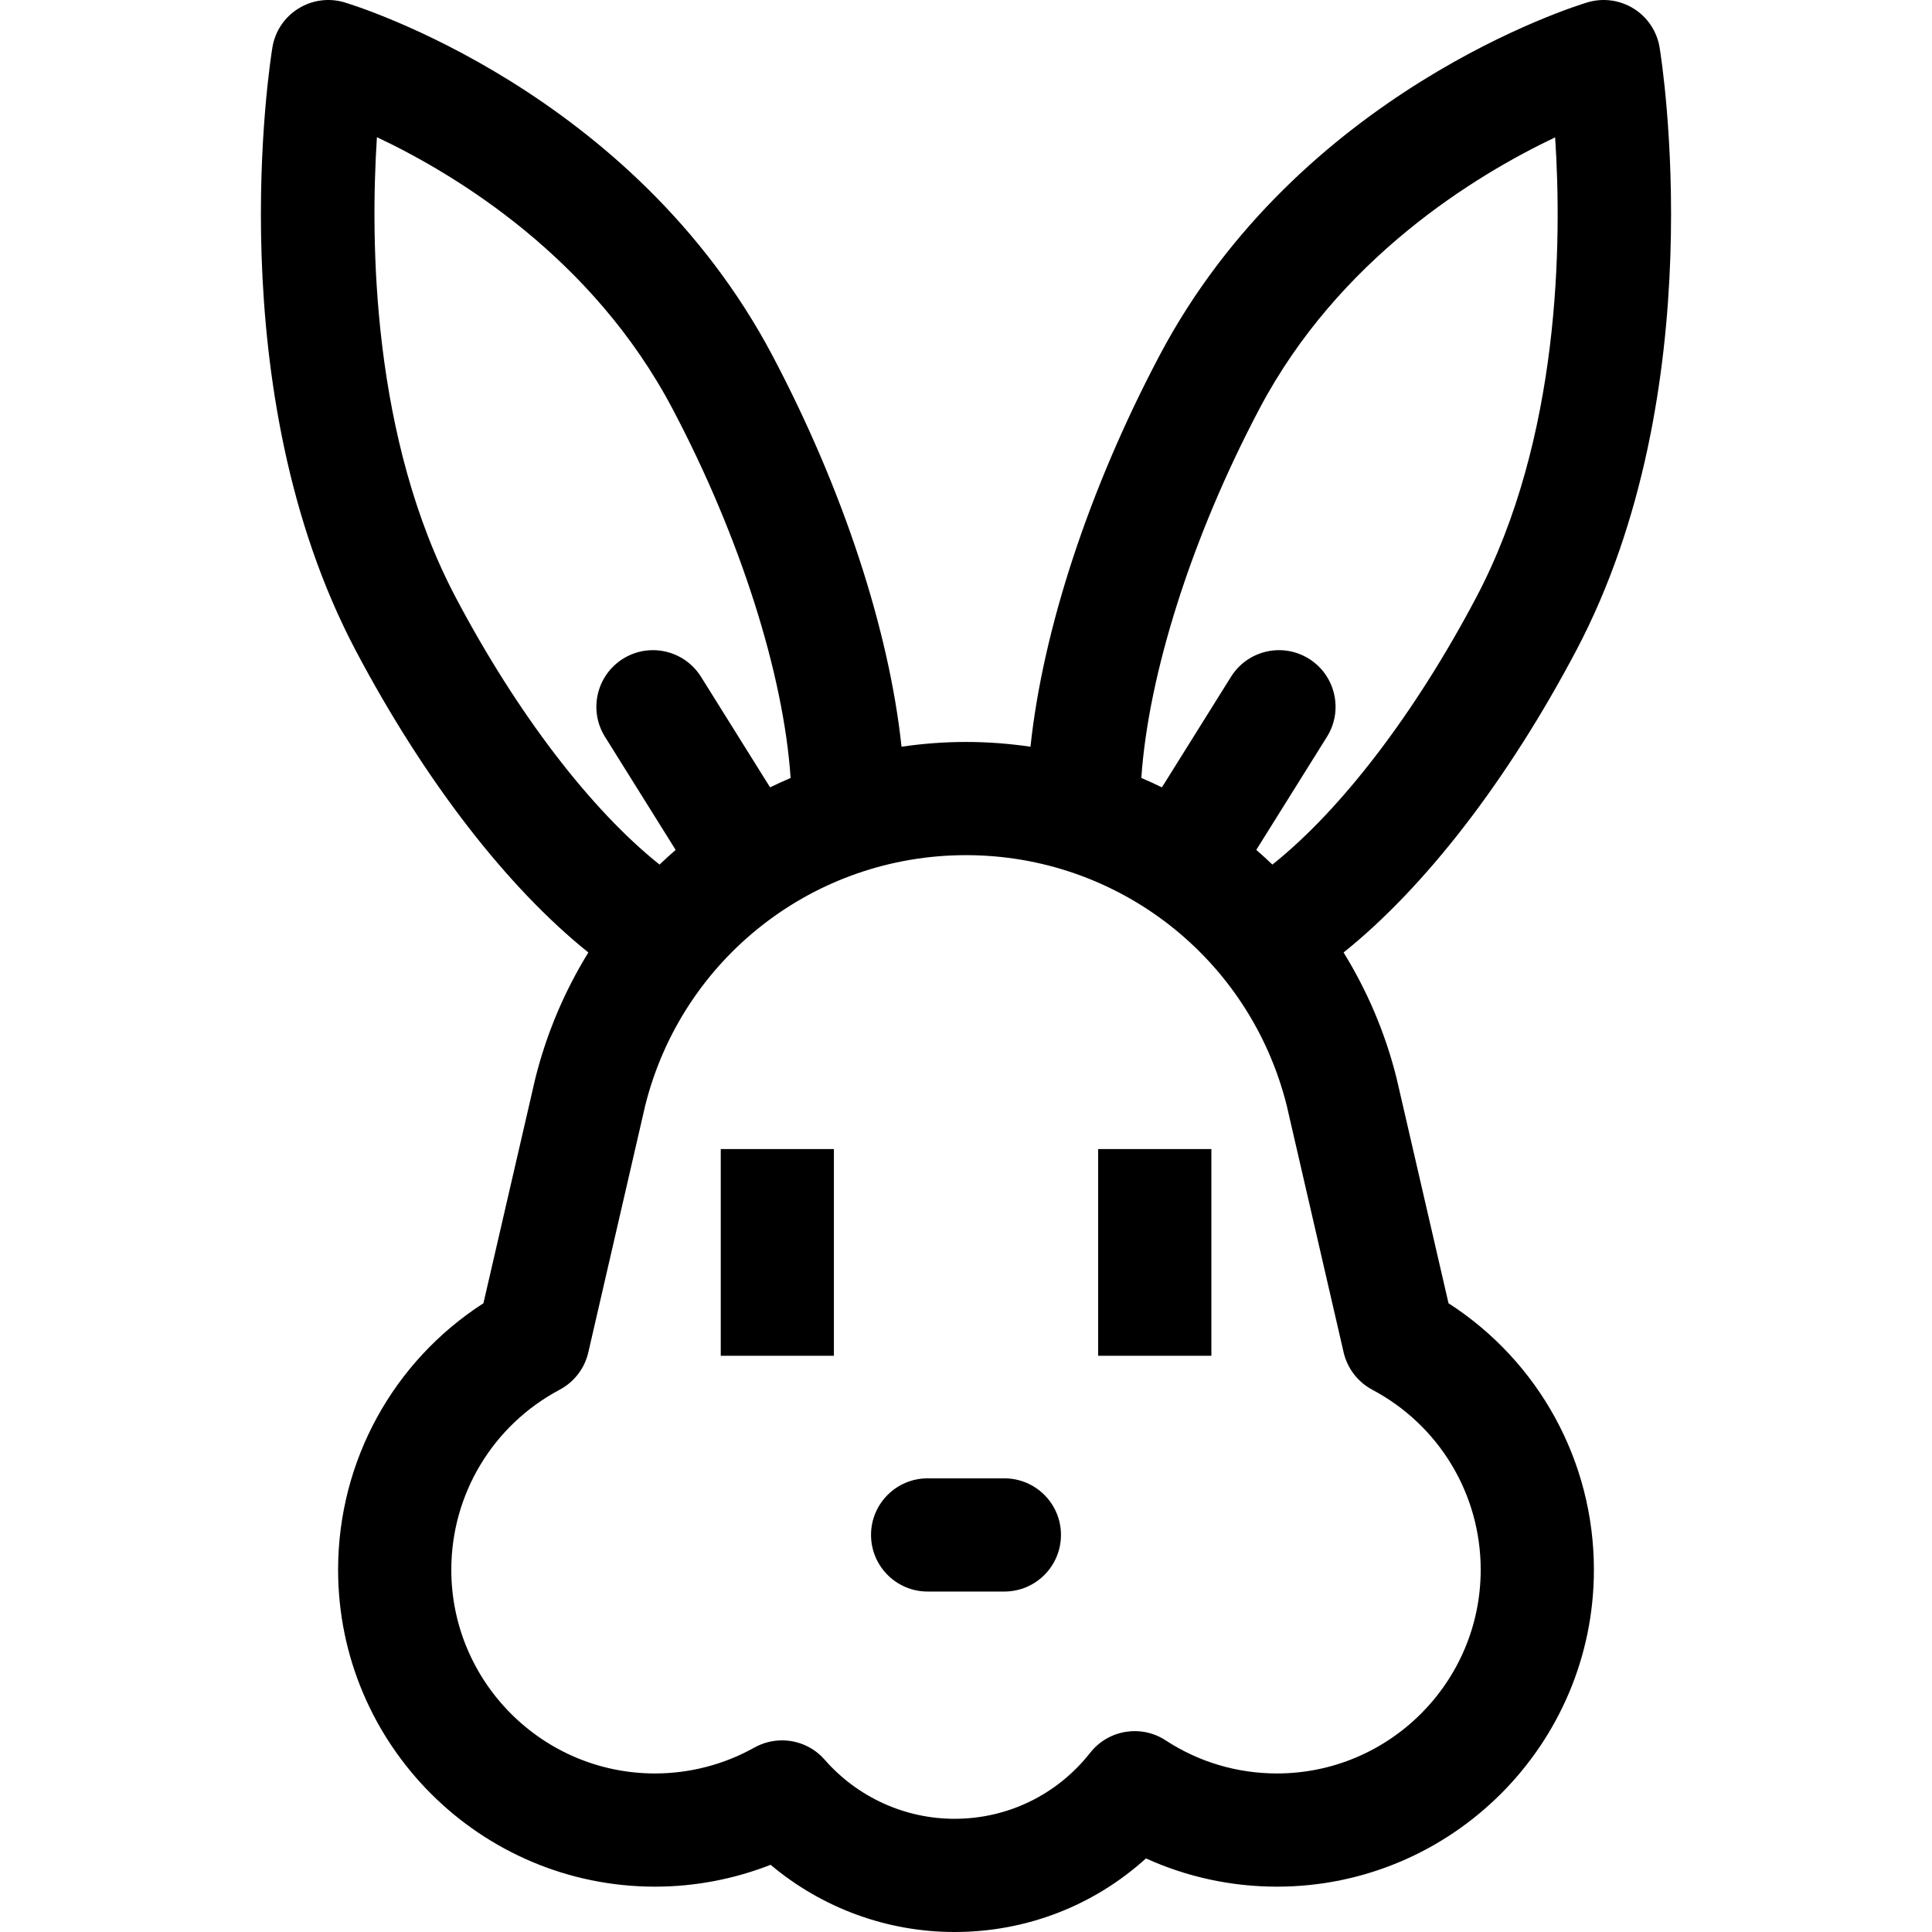 <svg width="32" height="32" viewBox="0 0 32 32" fill="none" xmlns="http://www.w3.org/2000/svg">
<g clip-path="url(#clip0)">
<path d="M23.992 21.586L23.136 17.877C23.135 17.871 23.134 17.866 23.132 17.86C22.945 17.108 22.644 16.409 22.254 15.776C23.601 14.696 24.968 12.931 26.107 10.775C28.386 6.461 27.526 1.015 27.488 0.785C27.444 0.52 27.288 0.285 27.06 0.143C26.831 -0 26.552 -0.038 26.294 0.039C26.1 0.097 21.519 1.51 19.204 5.891C18.033 8.107 17.272 10.439 17.068 12.368C16.718 12.317 16.362 12.289 16 12.289C15.638 12.289 15.281 12.317 14.932 12.368C14.727 10.439 13.966 8.107 12.795 5.891C10.48 1.51 5.899 0.097 5.705 0.039C5.447 -0.038 5.168 -0 4.94 0.143C4.711 0.285 4.555 0.52 4.512 0.785C4.474 1.015 3.613 6.461 5.892 10.775C7.031 12.931 8.399 14.696 9.745 15.776C9.355 16.409 9.055 17.108 8.867 17.86C8.866 17.866 8.864 17.871 8.863 17.877L8.007 21.586C6.512 22.549 5.6 24.202 5.6 26C5.6 28.895 7.955 31.249 10.849 31.249C11.505 31.249 12.156 31.125 12.764 30.887C13.612 31.601 14.689 32 15.811 32C16.999 32 18.118 31.563 18.981 30.781C19.659 31.089 20.396 31.249 21.15 31.249C24.045 31.249 26.4 28.895 26.4 26C26.4 24.202 25.487 22.549 23.992 21.586ZM20.862 6.767C22.174 4.283 24.427 2.908 25.758 2.275C25.871 3.991 25.848 7.251 24.449 9.899C23.433 11.822 22.211 13.415 21.075 14.32C20.988 14.237 20.899 14.156 20.808 14.077L21.979 12.203C22.253 11.764 22.119 11.185 21.68 10.911C21.241 10.637 20.663 10.771 20.389 11.21L19.245 13.041C19.133 12.986 19.019 12.935 18.904 12.885C19.021 11.162 19.742 8.887 20.862 6.767ZM7.55 9.899C6.155 7.258 6.132 3.989 6.243 2.272C7.571 2.9 9.818 4.269 11.137 6.767C12.257 8.887 12.979 11.162 13.095 12.886C12.98 12.935 12.866 12.986 12.755 13.041L11.611 11.21C11.336 10.771 10.758 10.637 10.319 10.911C9.88 11.186 9.746 11.764 10.02 12.203L11.191 14.077C11.1 14.156 11.011 14.237 10.924 14.32C9.789 13.415 8.566 11.823 7.55 9.899ZM21.15 29.374C20.493 29.374 19.856 29.185 19.307 28.826C18.901 28.56 18.358 28.649 18.057 29.031C17.511 29.726 16.692 30.125 15.811 30.125C14.987 30.125 14.203 29.768 13.659 29.146C13.476 28.937 13.217 28.826 12.953 28.826C12.797 28.826 12.639 28.865 12.495 28.945C11.994 29.226 11.425 29.374 10.849 29.374C8.988 29.374 7.475 27.861 7.475 26C7.475 24.749 8.163 23.606 9.27 23.018C9.51 22.89 9.683 22.665 9.744 22.401L10.688 18.306C11.301 15.867 13.484 14.164 16 14.164C18.515 14.164 20.698 15.867 21.311 18.306L22.255 22.401C22.317 22.665 22.489 22.89 22.729 23.018C23.837 23.606 24.525 24.748 24.525 26C24.525 27.861 23.011 29.374 21.15 29.374Z" fill="#000"/>
<path d="M16.635 24.486H15.364C14.847 24.486 14.427 24.905 14.427 25.423C14.427 25.941 14.847 26.361 15.364 26.361H16.635C17.153 26.361 17.573 25.941 17.573 25.423C17.573 24.905 17.153 24.486 16.635 24.486Z" fill="#000"/>
<path d="M11.938 19.032H13.812V22.456H11.938V19.032Z" fill="#000"/>
<path d="M18.189 19.032H20.064V22.456H18.189V19.032Z" fill="#000"/>
</g>
<defs>
<clipPath id="clip0">
<rect width="32" height="32" fill="white"/>
</clipPath>
</defs>
</svg>
